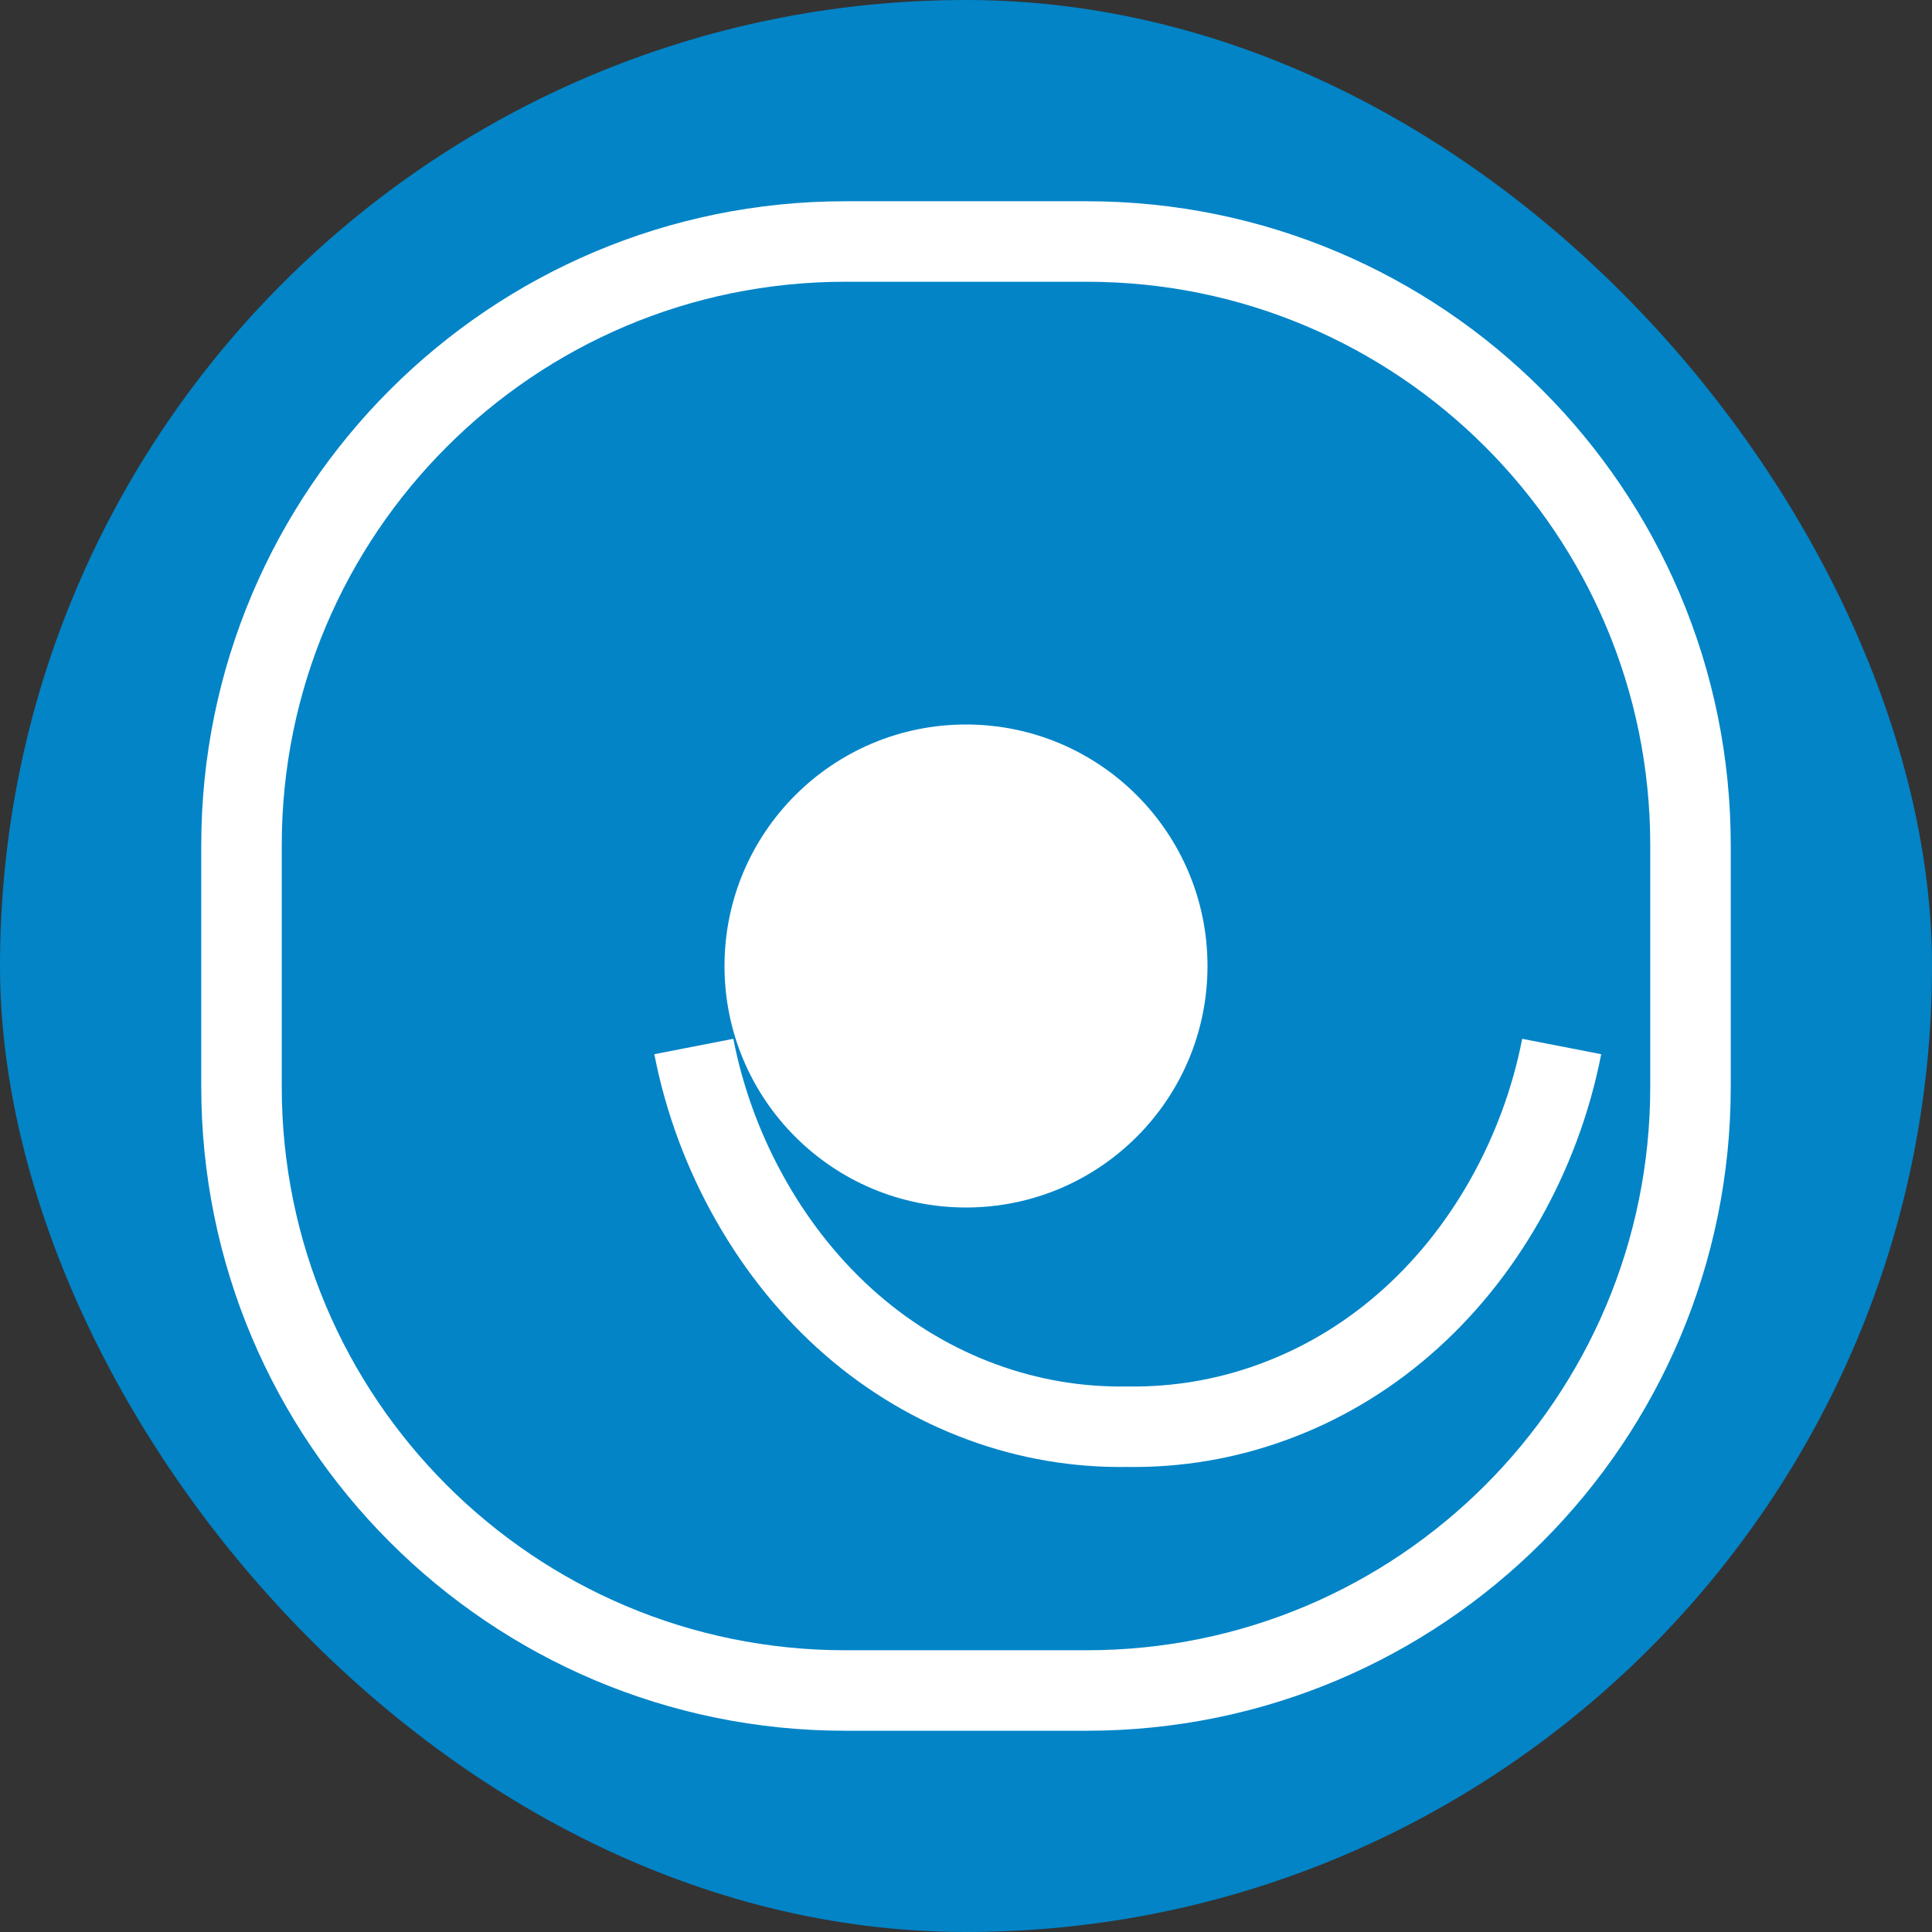 <svg xmlns="http://www.w3.org/2000/svg" viewBox="0 0 24 24" fill="none">
  <rect x="0" y="0" width="24" height="24" fill="#333333" stroke="none"/>
  <rect width="24" height="24" rx="12" fill="#0284c7"/>
  <path d="M12 15C13.657 15 15 13.657 15 12C15 10.343 13.657 9 12 9C10.343 9 9 10.343 9 12C9 13.657 10.343 15 12 15Z" fill="white"/>
  <path d="M19.4 13C19.267 13.683 19.022 14.333 18.687 14.922C18.352 15.51 17.931 16.029 17.441 16.453C16.952 16.878 16.401 17.201 15.816 17.415C15.231 17.63 14.619 17.733 14 17.723C13.387 17.733 12.778 17.63 12.195 17.415C11.613 17.201 11.064 16.878 10.576 16.453C10.088 16.029 9.668 15.51 9.333 14.922C8.997 14.333 8.752 13.683 8.619 13" stroke="white" strokeWidth="2" strokeLinecap="round" strokeLinejoin="round"/>
  <path d="M3 10.5V13.5C3 17.642 6.358 21 10.5 21H13.5C17.642 21 21 17.642 21 13.5V10.5C21 6.358 17.642 3 13.5 3H10.5C6.358 3 3 6.358 3 10.5Z" stroke="white" strokeWidth="2" strokeLinecap="round" strokeLinejoin="round"/>
</svg>